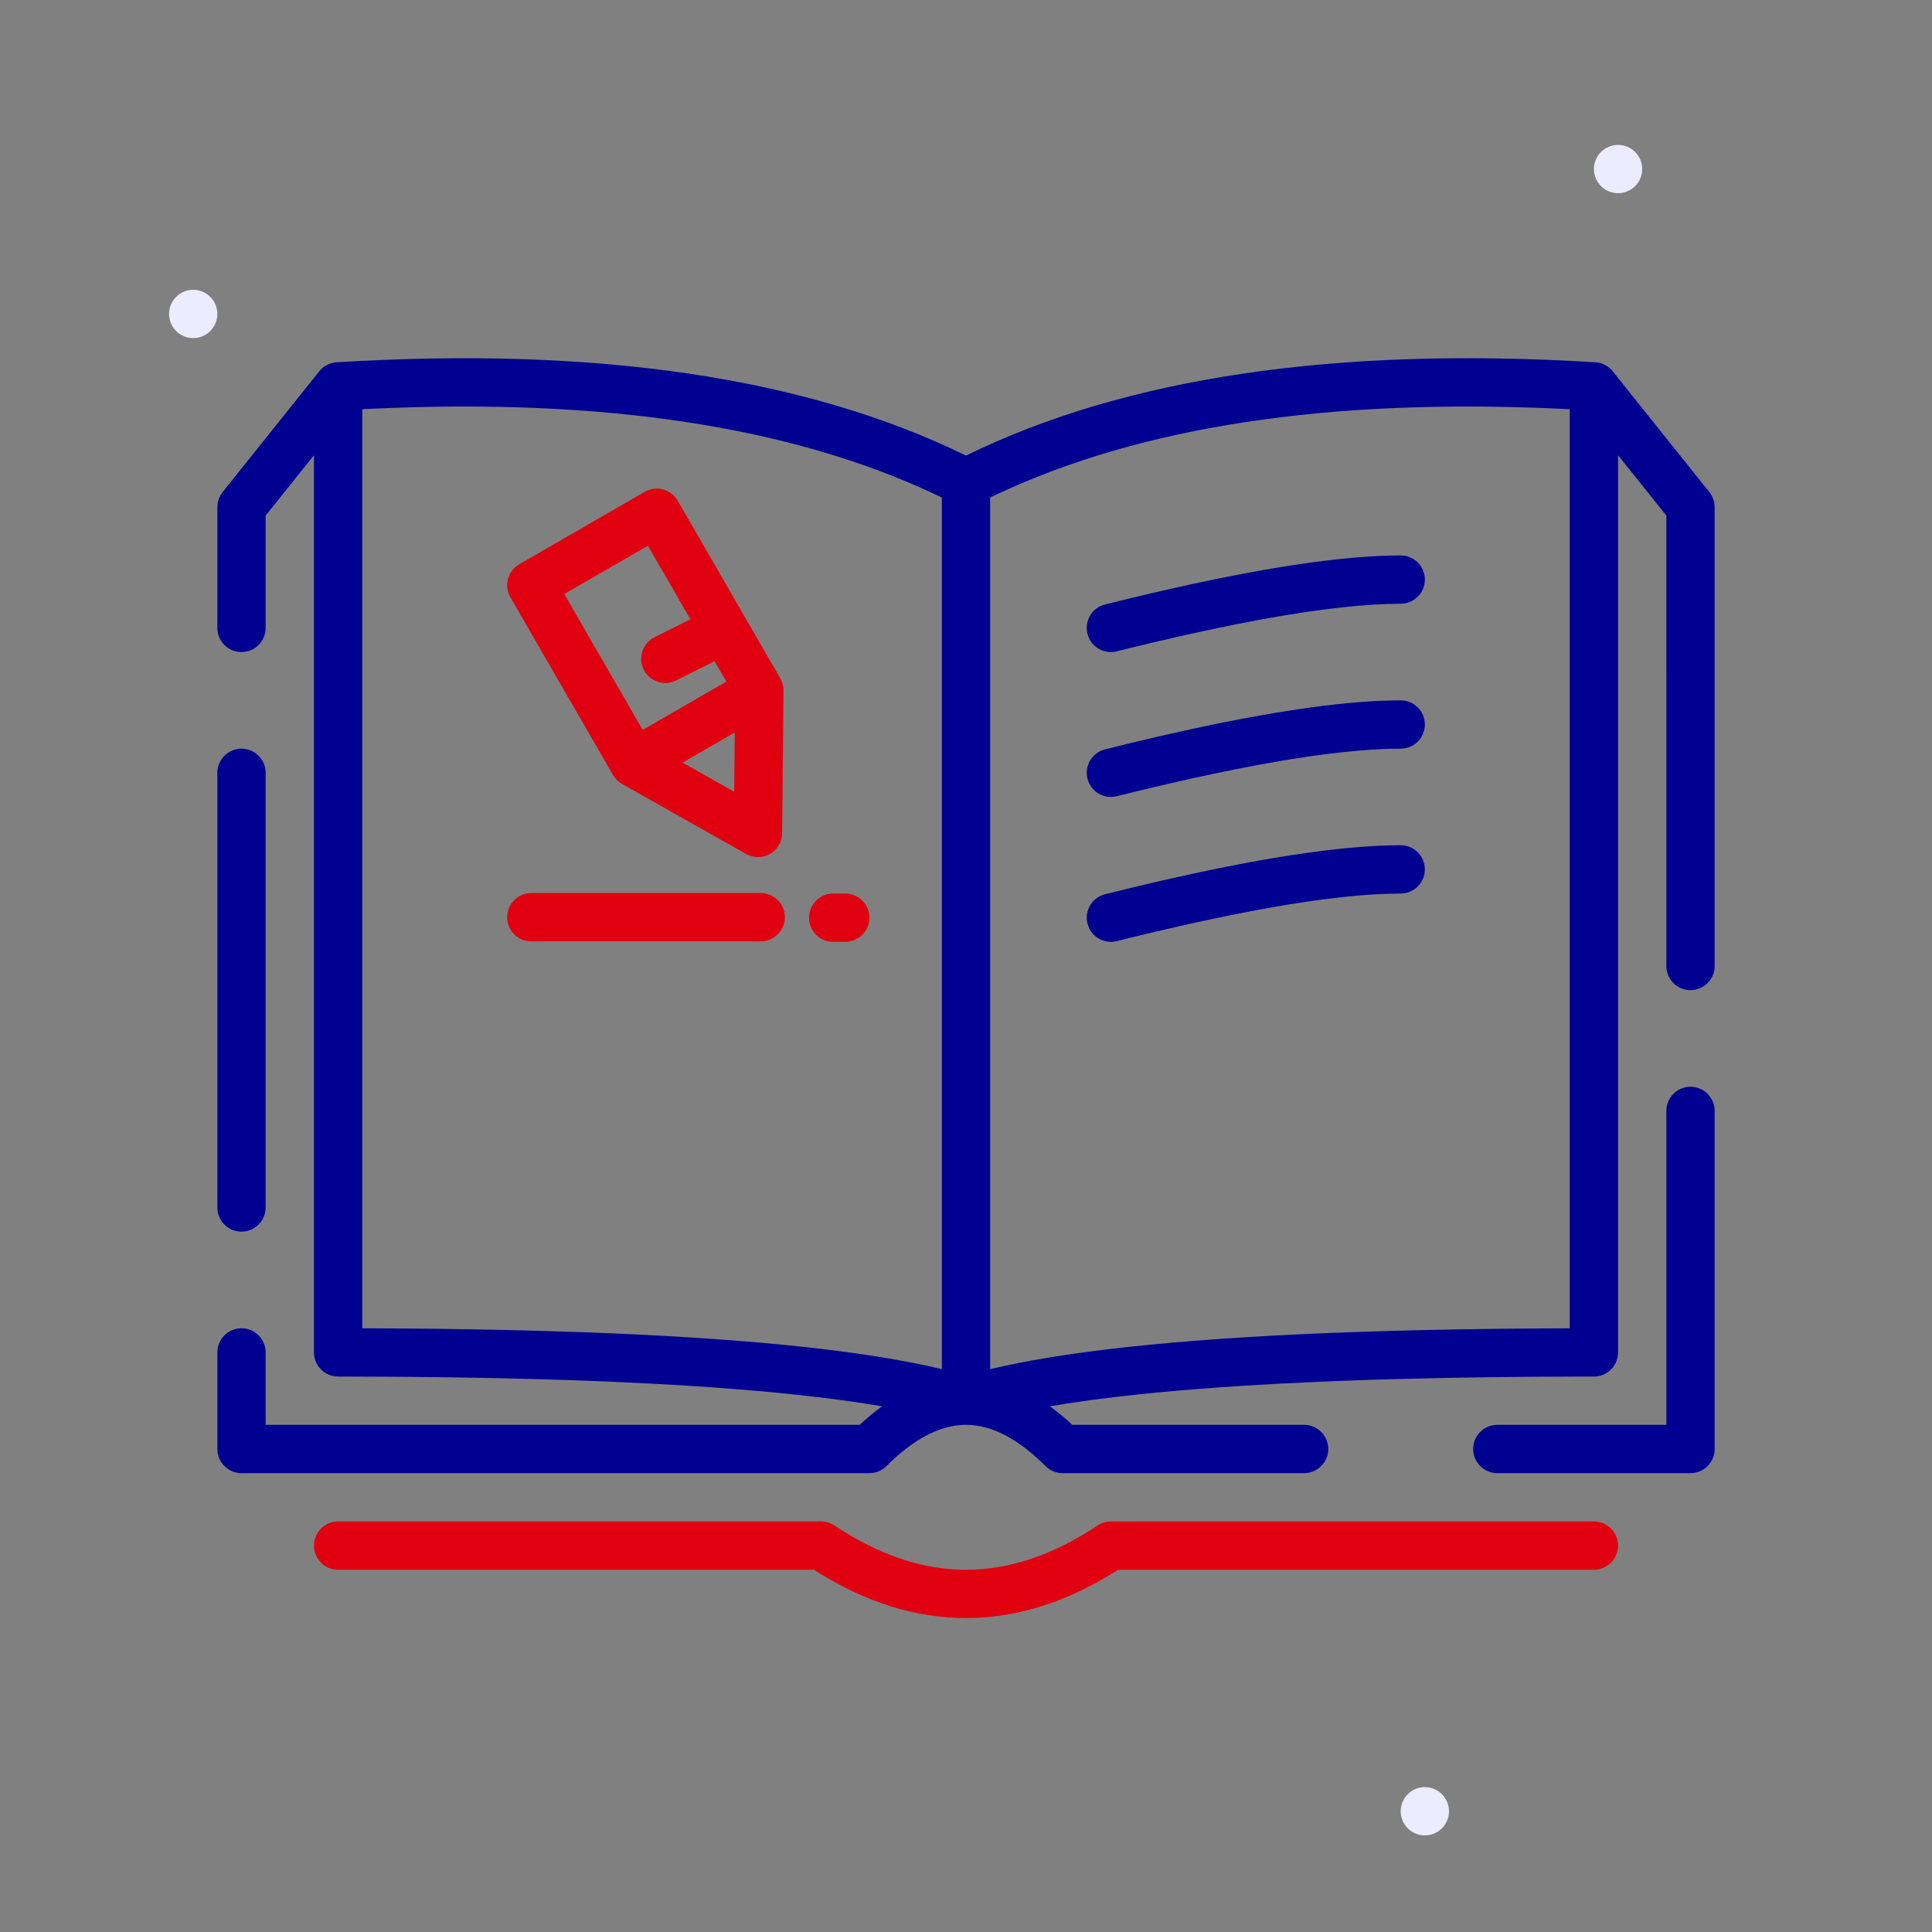 <svg width="80px" height="80px" viewBox="0 0 80 80" xmlns="http://www.w3.org/2000/svg">
 	<rect x="0" y="0" width="80" height="80" fill="#808080" stroke="none"/>
 	<style>
		.fr-artwork-decorative {
			fill: #ECECFF;
		}
		.fr-artwork-minor {
			fill: #E1000F;
		}
		.fr-artwork-major {
			fill: #000091;
		}
	</style>
	<symbol id="artwork-decorative">
    <path d="M59,76c-0.551,0-1-0.449-1-1s0.449-1,1-1s1,0.449,1,1S59.551,76,59,76z M67,8c-0.551,0-1-0.449-1-1
	c0-0.551,0.449-1,1-1s1,0.449,1,1C68,7.551,67.551,8,67,8z M8,14c-0.551,0-1-0.449-1-1s0.449-1,1-1s1,0.449,1,1
	S8.551,14,8,14z"/>
  </symbol>
  <symbol id="artwork-minor">
    <path d="M34 63C34.197 63 34.39 63.059 34.555 63.168C36.398 64.397 38.208 65 40 65C41.792 65 43.602 64.397 45.445 63.168C45.577 63.08 45.726 63.025 45.882 63.007L46 63H66C66.552 63 67 63.448 67 64C67 64.513 66.614 64.935 66.116 64.993L66 65H46.294L46.195 65.065C44.275 66.274 42.329 66.921 40.368 66.993L40 67C37.915 67 35.845 66.349 33.805 65.065L33.705 65H14C13.487 65 13.065 64.614 13.007 64.116L13 64C13 63.487 13.386 63.065 13.884 63.007L14 63H34Z
M35 37C35.552 37 36 37.448 36 38C36 38.552 35.552 39 35 39H34.5C33.948 39 33.5 38.552 33.5 38C33.5 37.448 33.948 37 34.5 37H35Z
M31.5 36.98C32.052 36.98 32.5 37.427 32.5 37.98C32.5 38.497 32.107 38.923 31.602 38.975L31.5 38.98H22C21.448 38.98 21 38.532 21 37.98C21 37.427 21.448 36.98 22 36.98H31.5Z
M26.784 20.32C26.994 20.226 27.231 20.206 27.455 20.266C27.711 20.334 27.93 20.502 28.062 20.731L32.31 28.09C32.399 28.244 32.445 28.42 32.443 28.599L32.387 34.5C32.383 34.854 32.193 35.179 31.887 35.356C31.58 35.533 31.203 35.535 30.895 35.361L25.756 32.46C25.6 32.372 25.471 32.244 25.382 32.089L21.134 24.731C20.858 24.253 21.022 23.641 21.5 23.365L26.696 20.365L26.784 20.32ZM28.264 31.579L30.402 32.786L30.426 30.33L28.264 31.579ZM23.365 24.597L26.613 30.224L30.077 28.223L29.59 27.378L27.996 28.176C27.502 28.423 26.901 28.222 26.654 27.729C26.407 27.235 26.608 26.634 27.102 26.387L28.588 25.643L26.83 22.598L23.365 24.597Z"/>
  </symbol>
  <symbol id="artwork-major">
    <path d="M59,24c0,0.552-0.448,1-1,1c-0.708,0-1.52,0.05-2.435,0.15l-0.706,0.084
	c-0.242,0.031-0.49,0.065-0.744,0.103l-0.783,0.122c-0.134,0.022-0.269,0.044-0.406,0.068
	l-0.84,0.15l-0.879,0.169l-0.917,0.188l-0.955,0.206c-0.162,0.036-0.326,0.073-0.492,0.11
	l-1.012,0.234l-1.05,0.253c-0.178,0.044-0.358,0.088-0.539,0.134
	c-0.536,0.134-1.079-0.192-1.213-0.728c-0.134-0.536,0.192-1.079,0.728-1.213l1.099-0.27l1.061-0.251
	c0.174-0.04,0.346-0.079,0.516-0.118l1.005-0.222l0.966-0.203l0.929-0.183l0.891-0.164
	c0.436-0.077,0.858-0.147,1.266-0.21l0.797-0.116C55.714,23.098,56.951,23,58,23
	C58.552,23,59,23.448,59,24z M58,29c-1.049,0-2.286,0.098-3.712,0.292l-0.797,0.116
	c-0.408,0.063-0.83,0.133-1.266,0.21l-0.891,0.164l-0.929,0.183l-0.966,0.203l-1.005,0.222
	c-0.17,0.039-0.343,0.078-0.516,0.118l-1.061,0.251l-1.099,0.27
	c-0.536,0.134-0.862,0.677-0.728,1.213c0.134,0.536,0.677,0.862,1.213,0.728
	c0.181-0.045,0.361-0.09,0.539-0.134l1.05-0.253l1.012-0.234c0.165-0.037,0.329-0.074,0.492-0.11
	l0.955-0.206l0.917-0.188l0.879-0.169l0.84-0.15c0.137-0.023,0.272-0.046,0.406-0.068l0.783-0.122
	c0.255-0.037,0.502-0.072,0.744-0.103l0.706-0.084C56.48,31.05,57.292,31,58,31c0.552,0,1-0.448,1-1
	S58.552,29,58,29z M58,35c-1.049,0-2.286,0.098-3.712,0.292l-0.797,0.116
	c-0.408,0.063-0.83,0.133-1.266,0.21l-0.891,0.164l-0.929,0.183l-0.966,0.203l-1.005,0.222
	c-0.17,0.039-0.343,0.078-0.516,0.118l-1.061,0.251l-1.099,0.27
	c-0.536,0.134-0.862,0.677-0.728,1.213c0.134,0.536,0.677,0.862,1.213,0.728
	c0.181-0.045,0.361-0.09,0.539-0.134l1.05-0.253l1.012-0.234c0.165-0.037,0.329-0.074,0.492-0.11
	l0.955-0.206l0.917-0.188l0.879-0.169l0.84-0.15c0.137-0.023,0.272-0.046,0.406-0.068l0.783-0.122
	c0.255-0.037,0.502-0.072,0.744-0.103l0.706-0.084C56.48,37.05,57.292,37,58,37c0.552,0,1-0.448,1-1
	S58.552,35,58,35z M70,45l-0.117,0.007C69.386,45.065,69,45.487,69,46v13h-7l-0.117,0.007
	C61.386,59.065,61,59.487,61,60c0,0.552,0.448,1,1,1h8l0.117-0.007C70.614,60.935,71,60.513,71,60V46
	l-0.007-0.117C70.935,45.386,70.513,45,70,45z M10,51c0.552,0,1-0.448,1-1V32l-0.007-0.117
	C10.935,31.386,10.513,31,10,31c-0.552,0-1,0.448-1,1v18l0.007,0.117C9.065,50.614,9.487,51,10,51z M71,21v19
	l-0.007,0.117C70.935,40.614,70.513,41,70,41l-0.117-0.007C69.386,40.935,69,40.513,69,40l0.001-18.65
	L67,18.85V56c0,0.552-0.448,1-1,1c-0.226,0-0.451,0-0.675,0.001l-1.977,0.009l-1.906,0.02
	l-1.834,0.031l-1.762,0.042l-1.135,0.034l-1.103,0.039l-1.071,0.044l-1.547,0.074l-1.474,0.085
	l-0.943,0.063l-0.911,0.068l-0.879,0.072l-0.847,0.077l-0.814,0.082l-0.782,0.087l-0.75,0.091
	l-0.718,0.096L44.187,58.117l-0.653,0.106l-0.06,0.01c0.253,0.183,0.505,0.386,0.755,0.608L44.402,59H54
	c0.513,0,0.935,0.386,0.993,0.883L55,60c0,0.513-0.386,0.935-0.883,0.993L54,61H44
	c-0.265,0-0.52-0.105-0.707-0.293c-1.148-1.148-2.231-1.696-3.26-1.707
	c-0.01,0-0.019,0-0.029,0h-0.004c-0.005,0-0.009,0-0.014-0
	c-0.006-0-0.013-0-0.019-0c-1.029,0.012-2.112,0.559-3.26,1.707
	c-0.156,0.156-0.359,0.255-0.576,0.284L36,61H10c-0.513,0-0.935-0.386-0.993-0.883L9,60v-4
	c0-0.552,0.448-1,1-1c0.513,0,0.935,0.386,0.993,0.883L11,56v3h24.597l0.174-0.159
	c0.25-0.222,0.501-0.425,0.755-0.608l-0.06-0.01L35.813,58.117l-0.685-0.101l-0.718-0.096
	l-0.75-0.091l-0.782-0.087l-0.814-0.082l-0.847-0.077l-0.879-0.072l-0.911-0.068l-0.943-0.063
	l-1.474-0.085l-1.547-0.074l-1.071-0.044l-1.103-0.039l-1.135-0.034l-1.762-0.042l-1.834-0.031
	l-1.906-0.02l-1.977-0.009C14.451,57,14.226,57,14,57c-0.552,0-1-0.448-1-1V18.85l-2.001,2.5L11,26
	c0,0.513-0.386,0.935-0.883,0.993L10,27c-0.513,0-0.935-0.386-0.993-0.883L9,26v-5
	c0-0.182,0.049-0.359,0.142-0.513l0.077-0.111l3.982-4.977c0.17-0.226,0.435-0.378,0.738-0.397
	C24.689,14.342,33.377,15.622,40,18.865c6.623-3.244,15.311-4.523,26.061-3.864
	c0.302,0.019,0.567,0.17,0.737,0.396l3.982,4.978l0.077,0.111C70.951,20.641,71,20.818,71,21z
	 M39,20.603l-0.311-0.148c-5.936-2.786-13.674-3.971-23.219-3.533L15,16.945v38.056l1.046,0.005
	l1.999,0.017l1.924,0.029l1.241,0.026l1.207,0.031l1.748,0.056l1.124,0.044l1.09,0.049l1.057,0.055
	l1.024,0.06l0.99,0.065l0.957,0.07l0.924,0.076l0.89,0.081l0.857,0.086l0.824,0.092l0.791,0.097
	l0.758,0.102c0.124,0.018,0.246,0.035,0.366,0.053l0.708,0.11l0.675,0.116l0.642,0.121l0.609,0.126
	L39,56.694V20.603z M65,16.945l-0.471-0.023c-9.544-0.438-17.283,0.747-23.219,3.533L41,20.603v36.091
	l0.549-0.125l0.609-0.126l0.642-0.121l0.675-0.116l0.708-0.11c0.121-0.018,0.243-0.036,0.366-0.053
	l0.758-0.102l0.791-0.097l0.824-0.092l0.857-0.086l0.89-0.081l0.924-0.076l0.957-0.07l0.99-0.065
	l1.024-0.06l1.057-0.055l1.09-0.049l1.124-0.044l1.748-0.056l1.207-0.031l1.241-0.026l1.924-0.029
	l1.999-0.017L65,55.001V16.945z"/>
  </symbol>
  <use class="fr-artwork-decorative" href="#artwork-decorative"/>
  <use class="fr-artwork-minor" href="#artwork-minor"/>
  <use class="fr-artwork-major" href="#artwork-major"/>
</svg>
